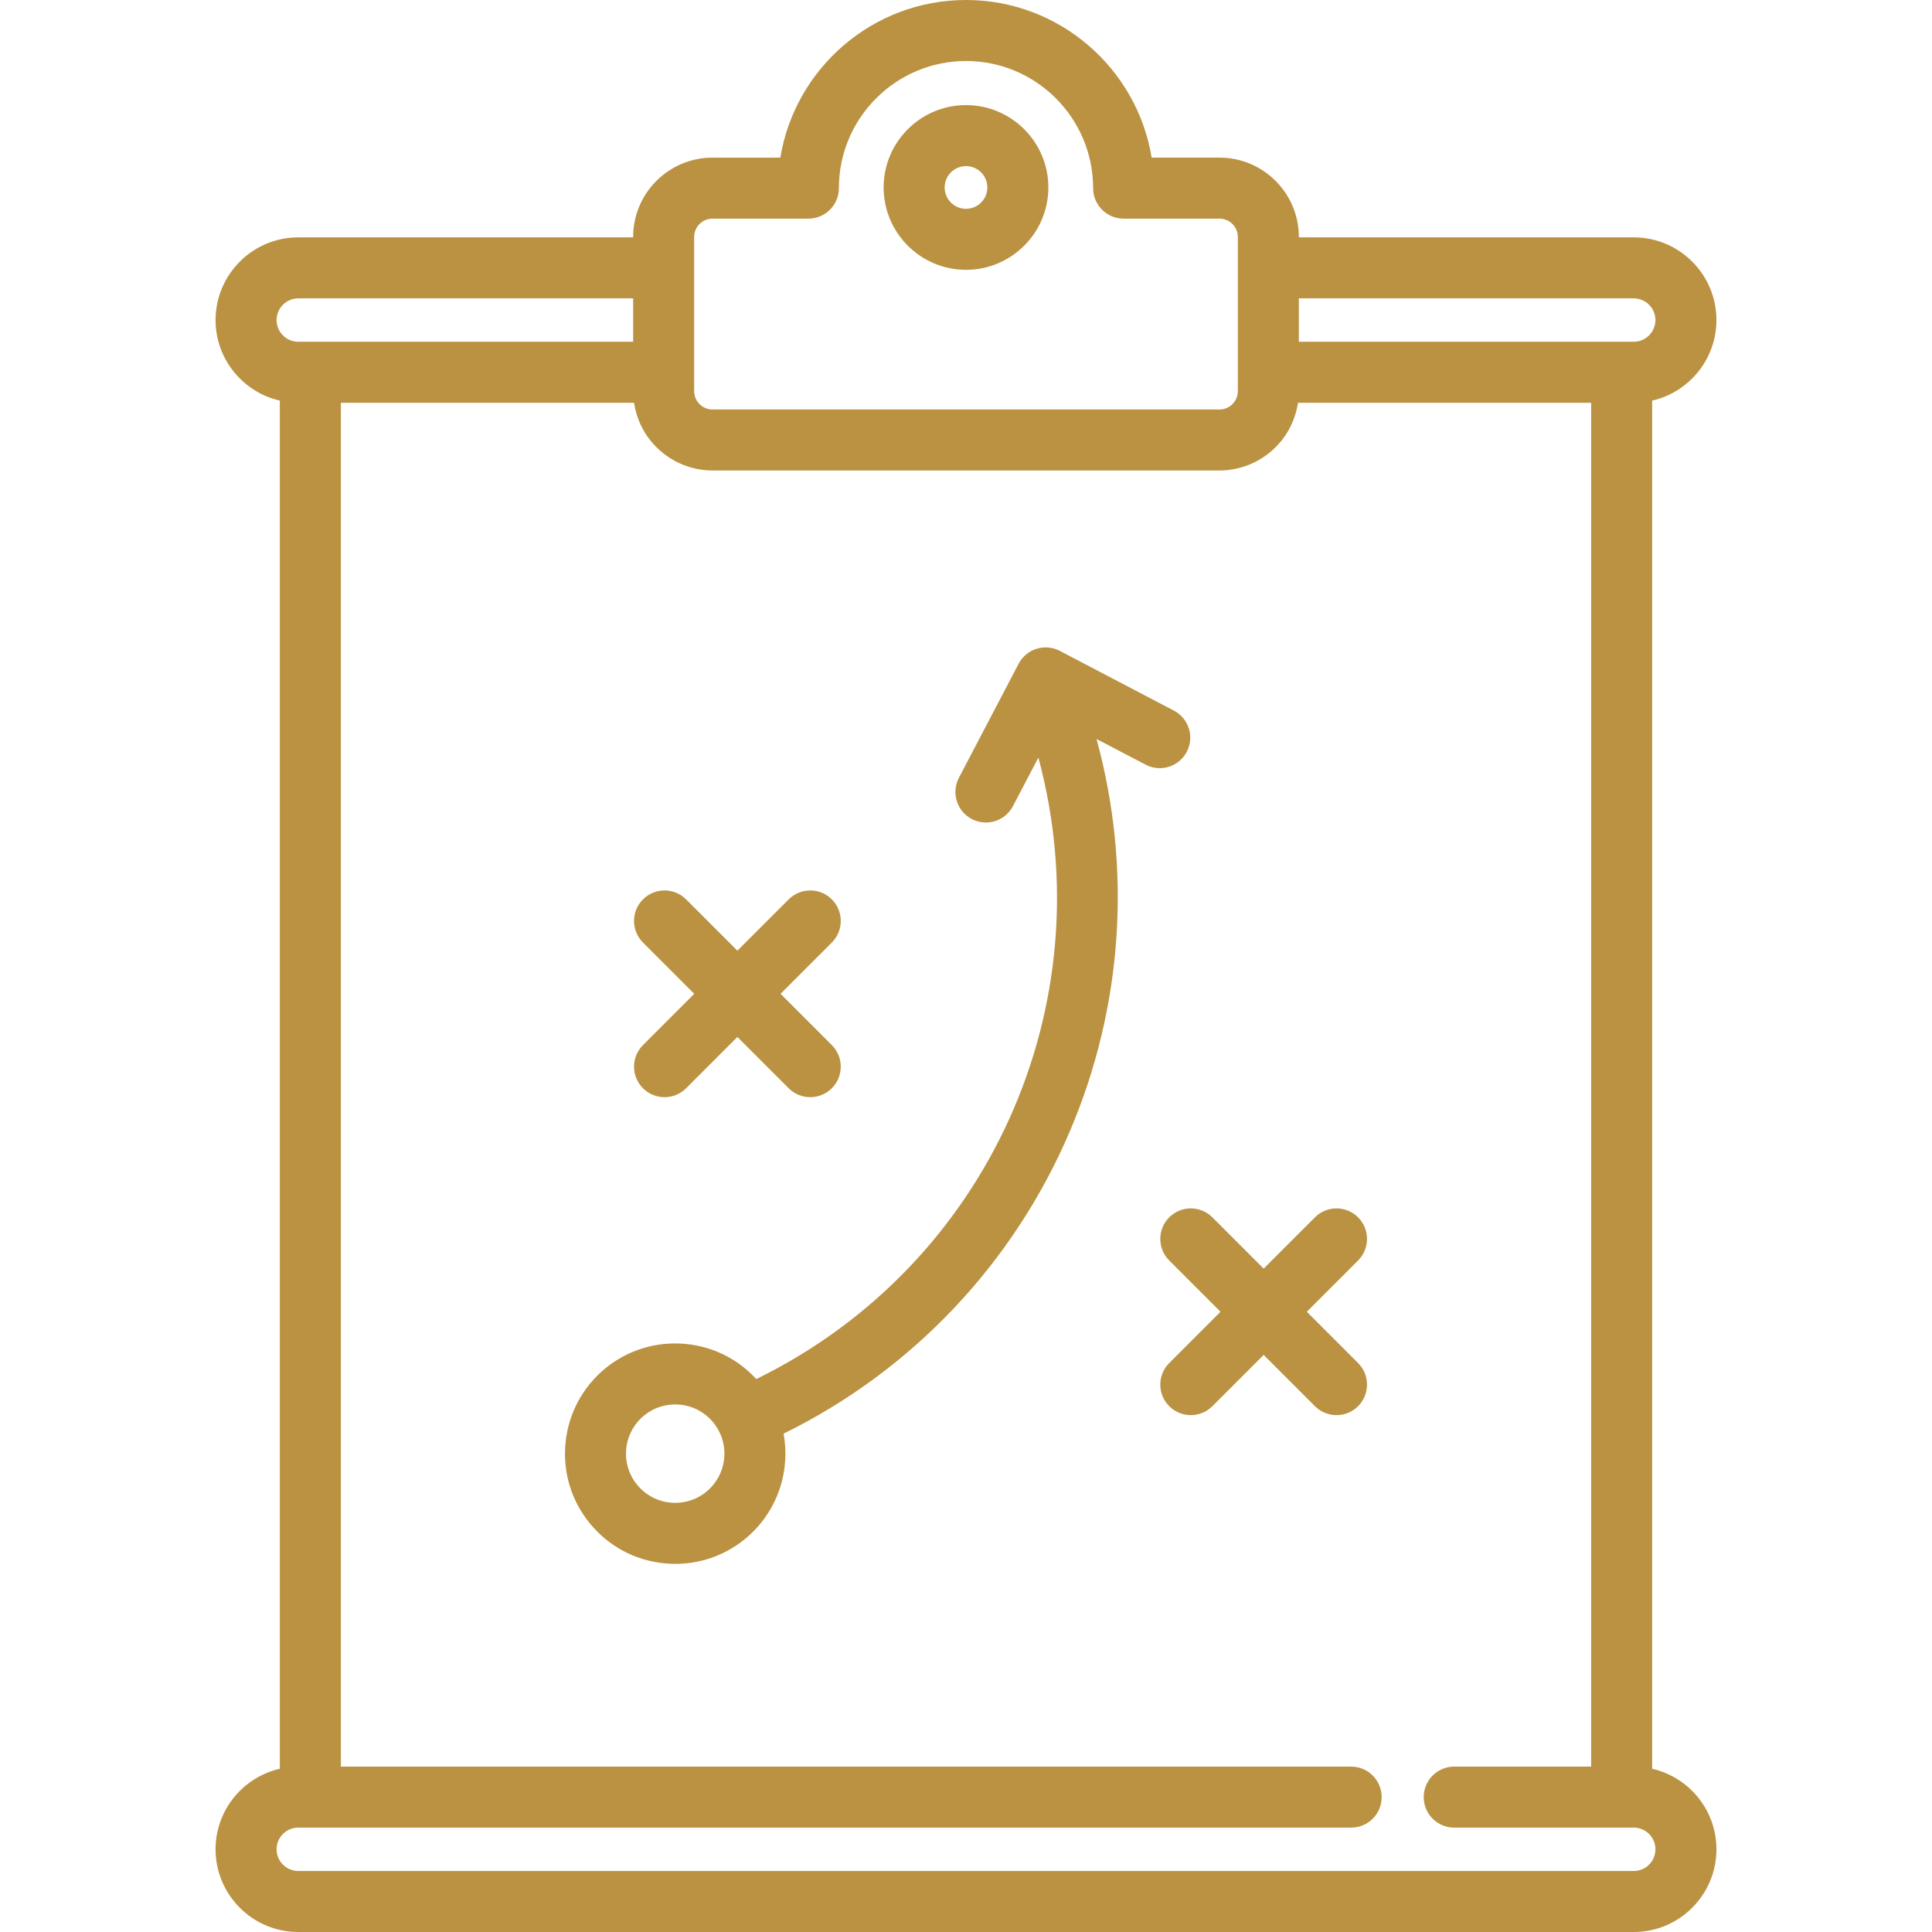 <svg xmlns="http://www.w3.org/2000/svg" xmlns:xlink="http://www.w3.org/1999/xlink" version="1.1" id="Layer_1" x="0px" y="0px" viewBox="0 0 512 512" style="enable-background:new 0 0 512 512;" xml:space="preserve" width="512px" height="512px">
<g>
	<g>
		<g>
			<path d="M437.838,468.735V106.168c9.739-2.227,17.034-10.944,17.034-21.349c0-12.084-9.83-21.916-21.914-21.916h-88.751v-0.112     c0-11.59-9.429-21.019-21.019-21.019h-17.988C301.327,18.113,280.738,0,256,0s-45.326,18.113-49.201,41.774h-17.989     c-11.59,0-21.019,9.429-21.019,21.019v0.112H79.044c-12.084-0.001-21.916,9.83-21.916,21.915     c0,10.404,7.295,19.121,17.034,21.349v362.567c-9.739,2.228-17.034,10.945-17.034,21.349c0,12.084,9.831,21.916,21.916,21.916     h353.914c12.083,0,21.914-9.831,21.914-21.916C454.872,479.679,447.576,470.962,437.838,468.735z M344.207,79.072h88.751     c3.168,0,5.745,2.578,5.745,5.747c0,3.169-2.577,5.747-5.745,5.747h-3.205h-85.546V79.072z M183.96,98.652V70.988v-8.195     c0-2.674,2.176-4.851,4.851-4.851h25.418c4.465,0,8.084-3.619,8.084-8.084c0.001-18.576,15.113-33.69,33.687-33.69     s33.686,15.113,33.687,33.69c0,4.466,3.62,8.084,8.084,8.084h25.417c2.674,0,4.851,2.176,4.851,4.851v8.196v27.663v5.017     c0,2.674-2.176,4.851-4.851,4.851H188.811c-2.674,0-4.851-2.176-4.851-4.851V98.652z M73.297,84.82     c0-3.169,2.578-5.747,5.747-5.747h88.747v11.495H82.247h-3.202C75.875,90.567,73.297,87.989,73.297,84.82z M432.958,495.832     H79.044c-3.169,0-5.747-2.578-5.747-5.747s2.578-5.747,5.747-5.747h279.028c4.466,0,8.084-3.618,8.084-8.084     c0-4.466-3.618-8.084-8.084-8.084H90.331V106.735h77.684c0.032,0.221,0.087,0.433,0.126,0.652     c0.051,0.281,0.101,0.562,0.163,0.839c0.085,0.383,0.186,0.759,0.292,1.134c0.074,0.263,0.144,0.528,0.229,0.787     c0.125,0.385,0.269,0.759,0.416,1.134c0.093,0.236,0.177,0.476,0.277,0.709c0.177,0.409,0.377,0.805,0.579,1.201     c0.094,0.184,0.177,0.374,0.276,0.555c0.312,0.568,0.647,1.122,1.008,1.657c0.041,0.06,0.088,0.115,0.129,0.176     c0.326,0.472,0.666,0.932,1.028,1.374c0.142,0.175,0.299,0.336,0.446,0.505c0.276,0.317,0.553,0.632,0.846,0.931     c0.181,0.184,0.374,0.357,0.563,0.535c0.28,0.265,0.562,0.529,0.856,0.778c0.209,0.177,0.425,0.343,0.64,0.511     c0.294,0.23,0.59,0.456,0.896,0.67c0.229,0.161,0.464,0.313,0.698,0.464c0.312,0.2,0.626,0.393,0.949,0.577     c0.245,0.14,0.492,0.275,0.743,0.404c0.33,0.171,0.666,0.332,1.006,0.485c0.257,0.116,0.513,0.231,0.775,0.337     c0.352,0.143,0.711,0.269,1.074,0.393c0.262,0.089,0.522,0.182,0.788,0.262c0.384,0.114,0.775,0.208,1.167,0.301     c0.255,0.06,0.508,0.128,0.767,0.18c0.44,0.086,0.887,0.146,1.336,0.205c0.222,0.029,0.441,0.07,0.665,0.093     c0.677,0.066,1.361,0.105,2.056,0.105h134.378c0.694,0,1.379-0.038,2.057-0.105c0.223-0.022,0.441-0.064,0.662-0.092     c0.449-0.058,0.898-0.119,1.339-0.205c0.259-0.051,0.51-0.119,0.764-0.179c0.393-0.093,0.787-0.188,1.172-0.302     c0.265-0.079,0.523-0.171,0.784-0.26c0.363-0.124,0.724-0.252,1.079-0.396c0.26-0.106,0.515-0.219,0.77-0.334     c0.343-0.155,0.68-0.316,1.013-0.488c0.249-0.129,0.494-0.262,0.736-0.401c0.324-0.185,0.642-0.379,0.956-0.581     c0.233-0.15,0.465-0.301,0.691-0.459c0.309-0.217,0.608-0.445,0.904-0.677c0.212-0.167,0.427-0.33,0.633-0.504     c0.299-0.252,0.582-0.518,0.867-0.787c0.185-0.175,0.374-0.344,0.553-0.526c0.297-0.303,0.578-0.623,0.858-0.943     c0.144-0.166,0.297-0.323,0.437-0.494c0.366-0.448,0.713-0.915,1.042-1.393c0.037-0.054,0.08-0.103,0.116-0.157     c0.361-0.536,0.696-1.09,1.008-1.658c0.099-0.18,0.181-0.369,0.275-0.552c0.203-0.397,0.403-0.793,0.581-1.203     c0.1-0.232,0.184-0.472,0.277-0.708c0.147-0.375,0.291-0.749,0.416-1.134c0.084-0.26,0.154-0.524,0.229-0.788     c0.106-0.375,0.207-0.75,0.292-1.133c0.061-0.277,0.112-0.557,0.163-0.839c0.039-0.219,0.094-0.431,0.126-0.652h77.685v361.432     h-36.291c-4.466,0-8.084,3.618-8.084,8.084c0,4.466,3.618,8.084,8.084,8.084h47.579c3.168,0,5.745,2.578,5.745,5.747     S436.126,495.832,432.958,495.832z" fill="#ba9241"/>
			<path d="M256,71.505c12.036,0,21.827-9.792,21.827-21.827S268.036,27.851,256,27.851c-12.036,0-21.827,9.792-21.827,21.827     S243.964,71.505,256,71.505z M256,44.019c3.119,0,5.659,2.538,5.659,5.659c0,3.12-2.539,5.659-5.659,5.659     c-3.12,0-5.659-2.538-5.659-5.659C250.341,46.557,252.88,44.019,256,44.019z" fill="#ba9241"/>
			<path d="M314.506,199.235c2.072-3.955,0.544-8.841-3.41-10.912l-30.236-15.834c-3.953-2.07-8.84-0.544-10.911,3.41     l-15.834,30.236c-2.072,3.955-0.544,8.841,3.41,10.912c1.196,0.627,2.48,0.925,3.745,0.925c2.91,0,5.724-1.578,7.167-4.335     l6.743-12.875c17.673,65.588-13.183,134.567-74.751,164.703c-5.225-5.683-12.335-9.021-20.051-9.401     c-16.215-0.806-29.821,11.674-30.612,27.729c-0.386,7.792,2.286,15.267,7.525,21.049c5.237,5.781,12.413,9.178,20.205,9.563     c0.489,0.024,0.974,0.036,1.458,0.036c15.579,0,28.383-12.195,29.151-27.764c0.113-2.288-0.044-4.548-0.446-6.747     c34.057-16.725,60.931-45.079,75.878-80.166c14.056-32.994,16.468-69.504,7.054-103.926l13.005,6.81     C307.545,204.717,312.434,203.19,314.506,199.235z M191.956,385.876c-0.355,7.168-6.429,12.732-13.663,12.376     c-3.478-0.171-6.682-1.687-9.021-4.27c-2.338-2.582-3.531-5.917-3.359-9.396c0.343-6.949,6.055-12.394,13.003-12.394     c0.22,0,0.44,0.005,0.665,0.017c3.477,0.17,6.68,1.686,9.018,4.267C190.936,379.058,192.128,382.396,191.956,385.876z" fill="#ba9241"/>
			<path d="M183.986,263.371l-13.591,13.591c-3.157,3.158-3.157,8.276,0,11.433c1.578,1.578,3.648,2.367,5.716,2.367     s4.138-0.789,5.716-2.367l13.592-13.592l13.592,13.592c1.578,1.578,3.648,2.367,5.716,2.367s4.138-0.789,5.716-2.367     c3.157-3.158,3.157-8.276,0-11.433l-13.591-13.591l13.592-13.592c3.157-3.158,3.157-8.276,0-11.433     c-3.157-3.156-8.276-3.156-11.433,0l-13.593,13.593l-13.593-13.593c-3.157-3.156-8.276-3.156-11.432,0     c-3.157,3.158-3.157,8.276,0,11.433L183.986,263.371z" fill="#ba9241"/>
			<path d="M346.315,347.632l13.592-13.592c3.154-3.157,3.154-8.275-0.002-11.433c-3.158-3.156-8.276-3.156-11.433,0l-13.592,13.592     l-13.592-13.592c-3.158-3.156-8.276-3.156-11.433,0c-3.157,3.158-3.157,8.276,0,11.433l13.592,13.592l-13.591,13.591     c-3.157,3.158-3.157,8.276,0,11.433c1.579,1.578,3.649,2.367,5.717,2.367s4.138-0.789,5.717-2.367l13.591-13.591l13.591,13.591     c1.579,1.578,3.649,2.367,5.717,2.367c2.068,0,4.138-0.789,5.717-2.367c3.157-3.158,3.157-8.276,0-11.433L346.315,347.632z" fill="#ba9241"/>
		</g>
	</g>
</g>
</svg>
